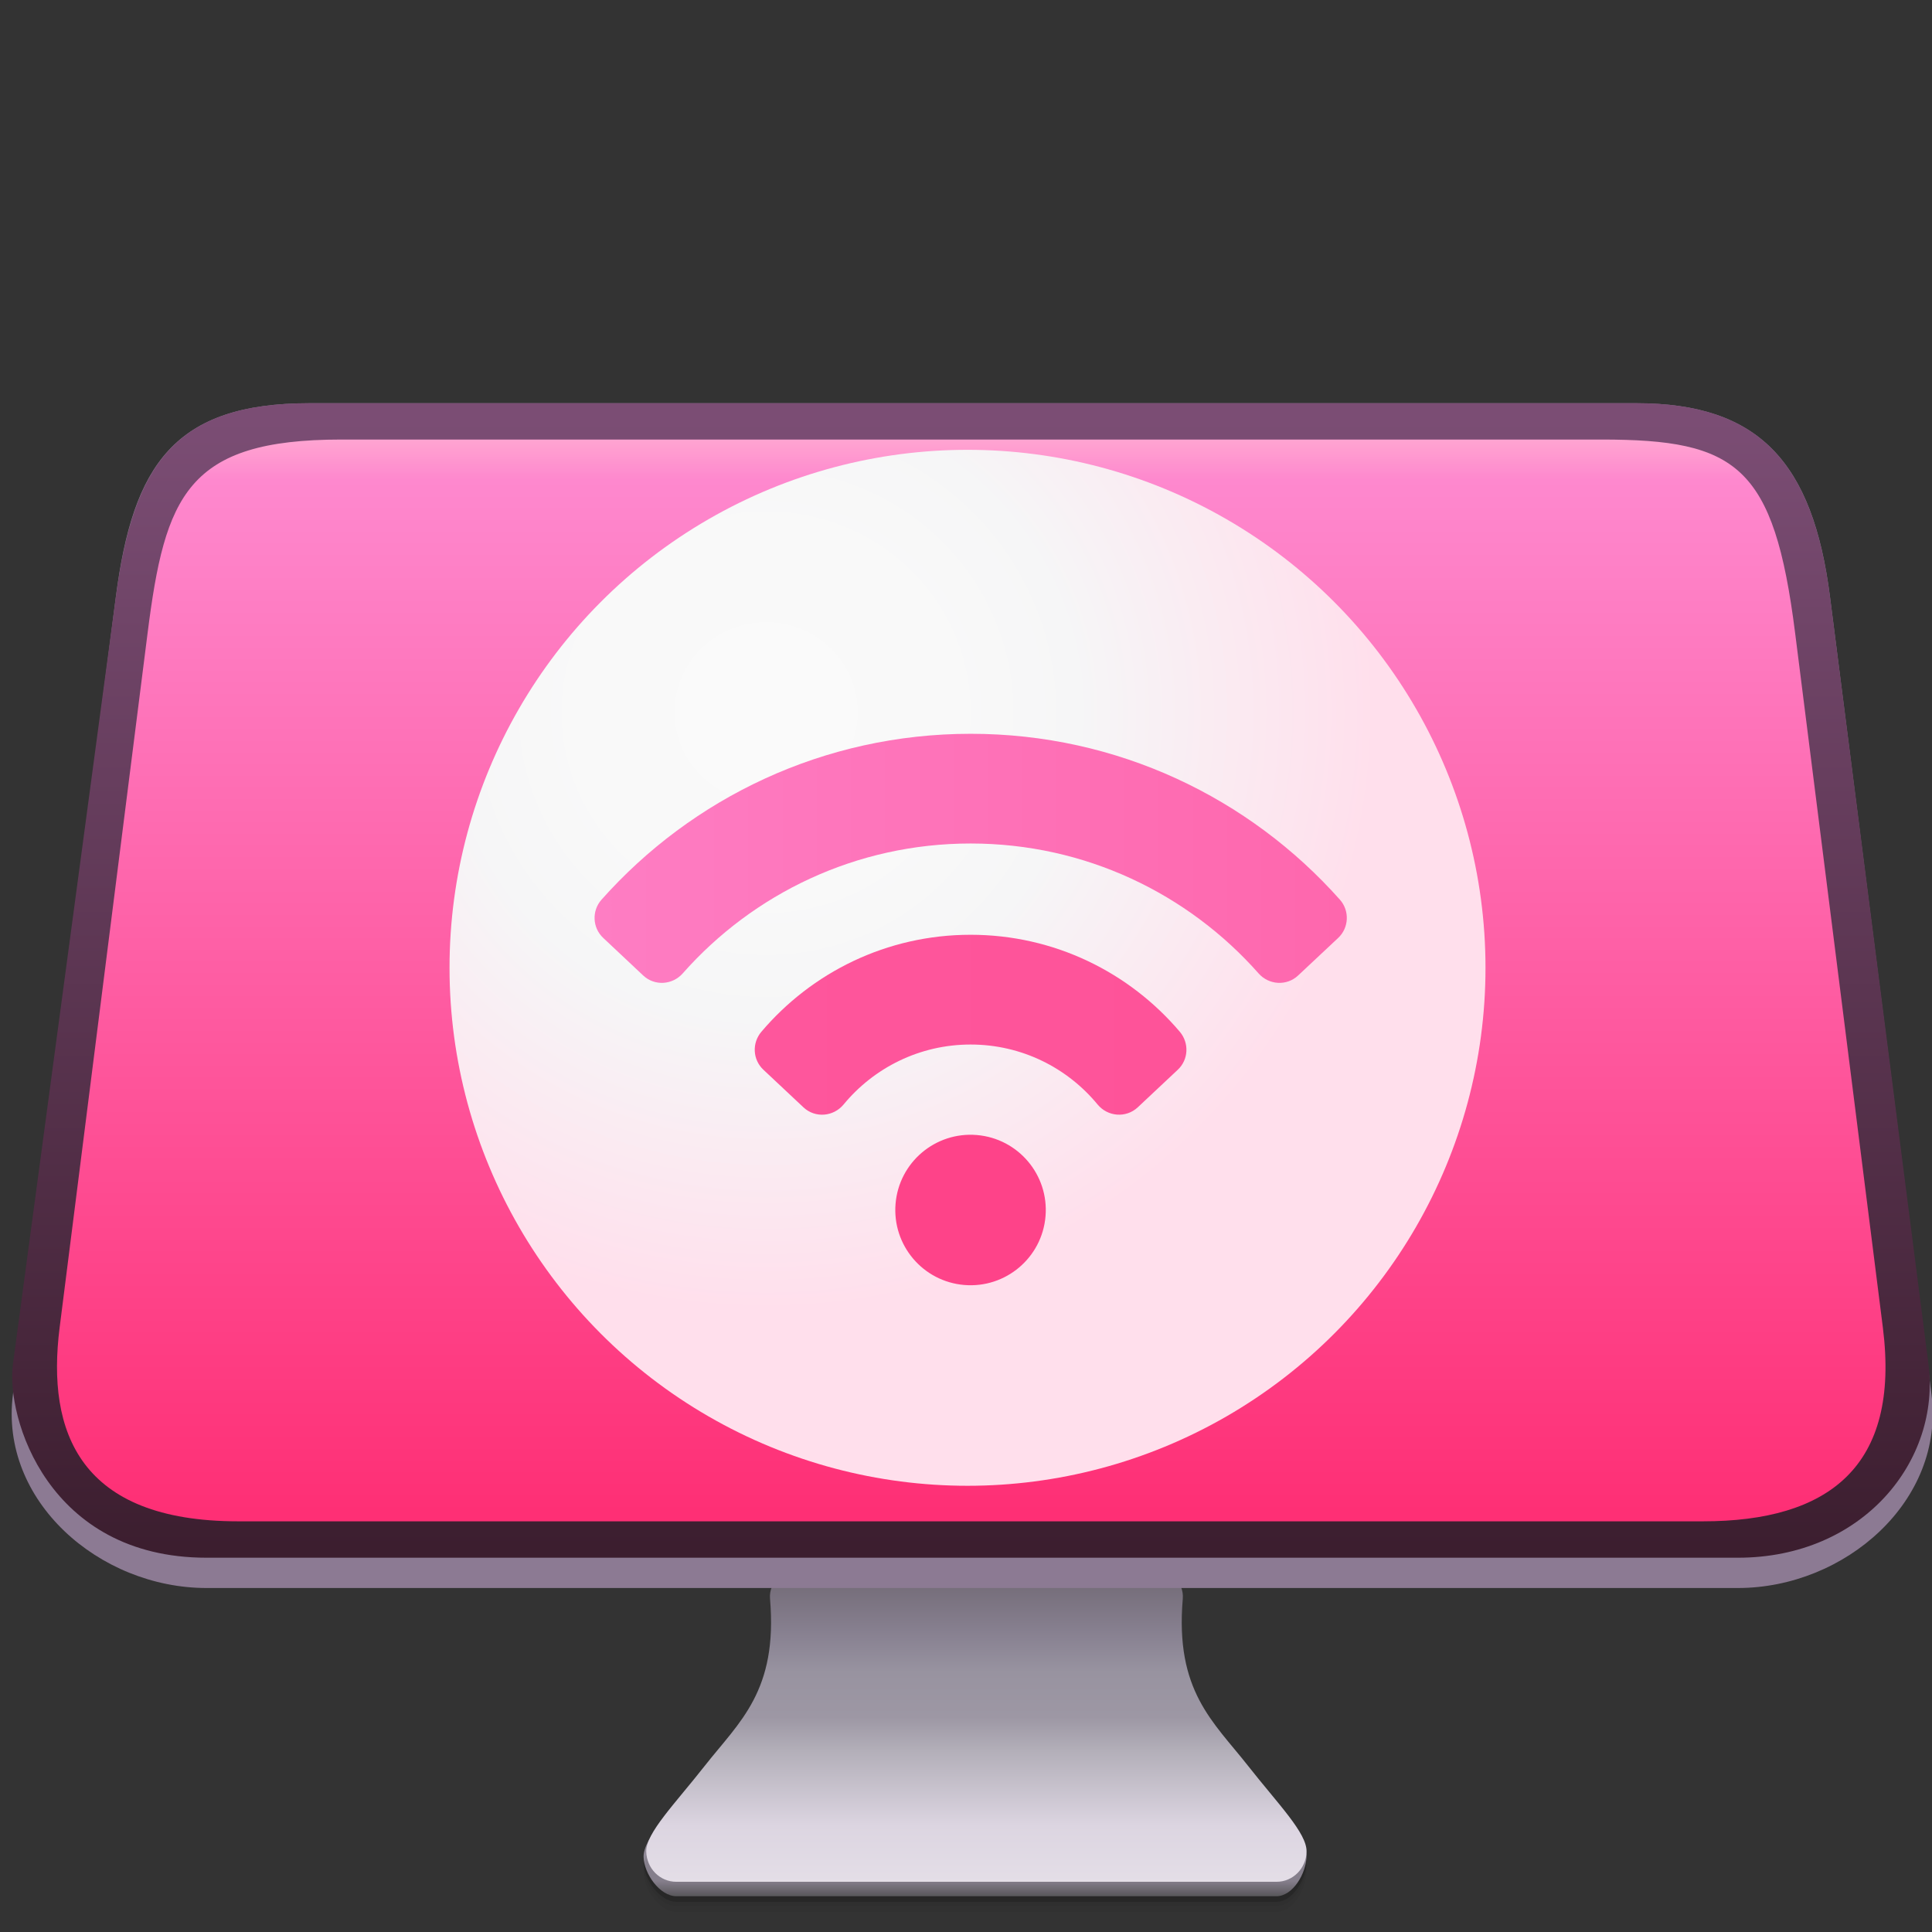 <?xml version="1.0" encoding="UTF-8" standalone="no"?>
<!-- Created with Inkscape (http://www.inkscape.org/) -->

<svg
   width="128"
   height="128"
   viewBox="0 0 33.867 33.867"
   version="1.1"
   id="svg8"
   inkscape:version="1.1.2 (0a00cf5339, 2022-02-04)"
   sodipodi:docname="wihotspot.svg"
   xmlns:inkscape="http://www.inkscape.org/namespaces/inkscape"
   xmlns:sodipodi="http://sodipodi.sourceforge.net/DTD/sodipodi-0.dtd"
   xmlns:xlink="http://www.w3.org/1999/xlink"
   xmlns="http://www.w3.org/2000/svg"
   xmlns:svg="http://www.w3.org/2000/svg"
   xmlns:rdf="http://www.w3.org/1999/02/22-rdf-syntax-ns#"
   xmlns:cc="http://creativecommons.org/ns#"
   xmlns:dc="http://purl.org/dc/elements/1.1/">
  <rect x="0" y="0" width="33.867" height="33.867" fill="#333333" stroke="none"/>
  <defs
     id="defs2">
    <linearGradient
       inkscape:collect="always"
       id="linearGradient3876">
      <stop
         style="stop-color:#fe7dc3;stop-opacity:1"
         offset="0"
         id="stop3872" />
      <stop
         style="stop-color:#fe67ad;stop-opacity:1"
         offset="1"
         id="stop3874" />
    </linearGradient>
    <linearGradient
       inkscape:collect="always"
       id="linearGradient896">
      <stop
         style="stop-color:#ffa5d1;stop-opacity:1"
         offset="0"
         id="stop892" />
      <stop
         id="stop900"
         offset="0.038"
         style="stop-color:#fe88ce;stop-opacity:1;" />
      <stop
         style="stop-color:#fe2f75;stop-opacity:1"
         offset="1"
         id="stop894" />
    </linearGradient>
    <linearGradient
       inkscape:collect="always"
       id="linearGradient884">
      <stop
         style="stop-color:#7b4d74;stop-opacity:1"
         offset="0"
         id="stop880" />
      <stop
         style="stop-color:#3c1e2f;stop-opacity:1"
         offset="1"
         id="stop882" />
    </linearGradient>
    <linearGradient
       inkscape:collect="always"
       id="linearGradient856">
      <stop
         style="stop-color:#918a98;stop-opacity:1"
         offset="0"
         id="stop852" />
      <stop
         style="stop-color:#656268;stop-opacity:1"
         offset="1"
         id="stop854" />
    </linearGradient>
    <linearGradient
       inkscape:collect="always"
       id="linearGradient836">
      <stop
         style="stop-color:#e4dee7;stop-opacity:1;"
         offset="0"
         id="stop832" />
      <stop
         id="stop840"
         offset="0.187"
         style="stop-color:#dcd5e1;stop-opacity:1" />
      <stop
         style="stop-color:#b3afb9;stop-opacity:1"
         offset="0.433"
         id="stop842" />
      <stop
         id="stop844"
         offset="0.546"
         style="stop-color:#9d97a4;stop-opacity:1" />
      <stop
         style="stop-color:#9893a0;stop-opacity:1"
         offset="0.694"
         id="stop915" />
      <stop
         style="stop-color:#888191;stop-opacity:1"
         offset="0.818"
         id="stop846" />
      <stop
         style="stop-color:#736b77;stop-opacity:1"
         offset="1"
         id="stop834" />
    </linearGradient>
    <linearGradient
       inkscape:collect="always"
       xlink:href="#linearGradient836"
       id="linearGradient838"
       x1="-146.654"
       y1="195.586"
       x2="-146.654"
       y2="157.633"
       gradientUnits="userSpaceOnUse" />
    <linearGradient
       inkscape:collect="always"
       xlink:href="#linearGradient856"
       id="linearGradient858"
       x1="-149.661"
       y1="195.404"
       x2="-149.661"
       y2="197.122"
       gradientUnits="userSpaceOnUse" />
    <linearGradient
       inkscape:collect="always"
       xlink:href="#linearGradient884"
       id="linearGradient886"
       x1="44.171"
       y1="13.358"
       x2="44.171"
       y2="154.969"
       gradientUnits="userSpaceOnUse"
       gradientTransform="matrix(0.14,0,0,0.14,10.571,268.598)" />
    <linearGradient
       inkscape:collect="always"
       xlink:href="#linearGradient896"
       id="linearGradient898"
       x1="37.639"
       y1="15.912"
       x2="37.639"
       y2="150.341"
       gradientUnits="userSpaceOnUse"
       gradientTransform="matrix(0.14,0,0,0.14,10.571,268.598)" />
    <radialGradient
       inkscape:collect="always"
       xlink:href="#linearGradient1125"
       id="radialGradient1148"
       gradientUnits="userSpaceOnUse"
       gradientTransform="matrix(1.179,0,0,1.158,-2.51,269.19)"
       cx="13.52"
       cy="5.548"
       fx="13.52"
       fy="5.548"
       r="9.08" />
    <linearGradient
       inkscape:collect="always"
       id="linearGradient1125">
      <stop
         style="stop-color:#fafafa;stop-opacity:1"
         offset="0"
         id="stop1121" />
      <stop
         style="stop-color:#f9f9f9;stop-opacity:1;"
         offset="0.3"
         id="stop1214" />
      <stop
         style="stop-color:#f6f6f7;stop-opacity:1;"
         offset="0.51"
         id="stop1346" />
      <stop
         style="stop-color:#ffdfec;stop-opacity:1"
         offset="1"
         id="stop1123" />
    </linearGradient>
    <linearGradient
       inkscape:collect="always"
       xlink:href="#linearGradient3876"
       id="linearGradient1806"
       x1="10.506"
       y1="8.114"
       x2="23.693"
       y2="8.114"
       gradientUnits="userSpaceOnUse"
       gradientTransform="translate(-0.085,270.065)" />
    <linearGradient
       inkscape:collect="always"
       id="linearGradient1804">
      <stop
         style="stop-color:#fe569c;stop-opacity:1"
         offset="0"
         id="stop1800" />
      <stop
         style="stop-color:#fe5399;stop-opacity:1"
         offset="1"
         id="stop1802" />
    </linearGradient>
    <linearGradient
       inkscape:collect="always"
       xlink:href="#linearGradient1804"
       id="linearGradient5261"
       x1="13.315"
       y1="11.032"
       x2="20.883"
       y2="11.032"
       gradientUnits="userSpaceOnUse"
       gradientTransform="translate(-0.085,270.065)" />
  </defs>
  <sodipodi:namedview
     id="base"
     pagecolor="#ffffff"
     bordercolor="#666666"
     borderopacity="1.0"
     inkscape:pageopacity="0.0"
     inkscape:pageshadow="2"
     inkscape:zoom="1.4"
     inkscape:cx="-217.85714"
     inkscape:cy="85.357143"
     inkscape:document-units="mm"
     inkscape:current-layer="layer1"
     showgrid="false"
     units="px"
     inkscape:window-width="1920"
     inkscape:window-height="1028"
     inkscape:window-x="0"
     inkscape:window-y="26"
     inkscape:window-maximized="1"
     inkscape:pagecheckerboard="0" />
  <g
     inkscape:label="Capa 1"
     inkscape:groupmode="layer"
     id="layer1"
     transform="translate(0,-263.133)">
    <g
       transform="matrix(0.14,0,0,0.14,37.772,268.748)"
       id="g873">
      <path
         sodipodi:nodetypes="ccsccsccc"
         style="opacity:1;fill:#000000;fill-opacity:0.162;stroke:none;stroke-width:0.529;stroke-linecap:round;stroke-linejoin:round;stroke-miterlimit:4;stroke-dasharray:none;stroke-dashoffset:0;stroke-opacity:0.851;paint-order:fill markers stroke"
         d="m -181.878,182.349 c -3.768,4.796 -7.397,8.439 -7.338,10.759 0.053,2.091 2.018,4.911 4.11,4.911 h 35.53 4.067 35.53 c 2.092,0 3.722,-2.887 3.775,-4.978 0.059,-2.319 -3.569,-5.962 -7.338,-10.759 z"
         id="path862"
         inkscape:connector-curvature="0" />
      <path
         inkscape:connector-curvature="0"
         id="path848"
         d="m -181.878,181.648 c -3.768,4.796 -7.397,8.439 -7.338,10.759 0.053,2.091 2.018,4.911 4.11,4.911 h 35.53 4.067 35.53 c 2.092,0 3.722,-2.887 3.775,-4.978 0.059,-2.319 -3.569,-5.962 -7.338,-10.759 z"
         style="opacity:1;fill:url(#linearGradient858);fill-opacity:1;stroke:none;stroke-width:0.529;stroke-linecap:round;stroke-linejoin:round;stroke-miterlimit:4;stroke-dasharray:none;stroke-dashoffset:0;stroke-opacity:0.851;paint-order:fill markers stroke"
         sodipodi:nodetypes="ccsccsccc" />
      <path
         sodipodi:nodetypes="ccsccsccc"
         style="opacity:1;fill:#000000;fill-opacity:0.037;stroke:none;stroke-width:0.529;stroke-linecap:round;stroke-linejoin:round;stroke-miterlimit:4;stroke-dasharray:none;stroke-dashoffset:0;stroke-opacity:0.851;paint-order:fill markers stroke"
         d="m -181.878,183.626 c -3.768,4.796 -7.397,8.439 -7.338,10.759 0.053,2.091 2.018,4.911 4.11,4.911 h 35.53 4.067 35.53 c 2.092,0 3.722,-2.887 3.775,-4.978 0.059,-2.319 -3.569,-5.962 -7.338,-10.759 z"
         id="path866"
         inkscape:connector-curvature="0" />
      <path
         inkscape:connector-curvature="0"
         id="path864"
         d="m -181.878,182.891 c -3.768,4.796 -7.397,8.439 -7.338,10.759 0.053,2.091 2.018,4.911 4.11,4.911 h 35.53 4.067 35.53 c 2.092,0 3.722,-2.887 3.775,-4.978 0.059,-2.319 -3.569,-5.962 -7.338,-10.759 z"
         style="opacity:1;fill:#000000;fill-opacity:0.047;stroke:none;stroke-width:0.529;stroke-linecap:round;stroke-linejoin:round;stroke-miterlimit:4;stroke-dasharray:none;stroke-dashoffset:0;stroke-opacity:0.851;paint-order:fill markers stroke"
         sodipodi:nodetypes="ccsccsccc" />
      <path
         style="opacity:1;fill:url(#linearGradient838);fill-opacity:1;stroke:none;stroke-width:0.529;stroke-linecap:round;stroke-linejoin:round;stroke-miterlimit:4;stroke-dasharray:none;stroke-dashoffset:0;stroke-opacity:0.851;paint-order:fill markers stroke"
         d="m -148.445,156.102 -5.1e-4,0.015 -21.164,0.181 c -2.091,0.018 -3.953,1.692 -3.775,3.775 0.987,11.557 -3.818,15.38 -8.16,20.906 -3.768,4.796 -7.397,8.439 -7.338,10.759 0.053,2.091 1.684,3.775 3.775,3.775 h 35.53 4.067 35.53 c 2.092,0 3.722,-1.685 3.775,-3.775 0.059,-2.319 -3.569,-5.962 -7.338,-10.759 -4.342,-5.526 -9.146,-9.348 -8.16,-20.906 0.178,-2.084 -1.684,-3.758 -3.775,-3.775 l -21.164,-0.181 -5.1e-4,-0.015 -0.902,0.008 z"
         id="rect826"
         inkscape:connector-curvature="0" />
    </g>
    <path
       style="fill:#8c7a93;fill-opacity:1;stroke:none;stroke-width:0.074;stroke-linecap:round;stroke-linejoin:round;stroke-miterlimit:4;stroke-dasharray:none;stroke-dashoffset:0;stroke-opacity:0.851;paint-order:fill markers stroke"
       d="M 5.425,270.201 H 28.685 c 2.143,0 3.094,1.03 3.394,3.394 l 1.779,13.981 c 0.237,1.865 -1.514,3.394 -3.394,3.394 H 3.621 c -1.88,0 -3.635,-1.529 -3.394,-3.394 l 1.804,-13.981 c 0.298,-2.312 1.026,-3.394 3.394,-3.394 z"
       id="rect875"
       inkscape:connector-curvature="0"
       sodipodi:nodetypes="sssssssss" />
    <path
       sodipodi:nodetypes="sssssssss"
       inkscape:connector-curvature="0"
       id="path878"
       d="M 5.425,270.201 H 28.685 c 2.143,0 3.091,1.031 3.394,3.394 l 1.726,13.45 c 0.217,1.689 -1.143,3.394 -3.341,3.394 H 3.621 c -2.781,0 -3.52,-2.46 -3.394,-3.394 l 1.804,-13.45 c 0.31,-2.311 1.026,-3.394 3.394,-3.394 z"
       style="fill:url(#linearGradient886);fill-opacity:1;stroke:none;stroke-width:0.074;stroke-linecap:round;stroke-linejoin:round;stroke-miterlimit:4;stroke-dasharray:none;stroke-dashoffset:0;stroke-opacity:0.851;paint-order:fill markers stroke" />
    <path
       style="fill:url(#linearGradient898);fill-opacity:1;stroke:none;stroke-width:0.074;stroke-linecap:round;stroke-linejoin:round;stroke-miterlimit:4;stroke-dasharray:none;stroke-dashoffset:0;stroke-opacity:0.851;paint-order:fill markers stroke"
       d="M 5.981,270.838 H 28.074 c 2.368,0 3.023,0.454 3.394,3.394 l 1.538,12.175 c 0.308,2.441 -0.955,3.394 -3.154,3.394 H 4.177 c -2.781,0 -3.363,-1.564 -3.132,-3.394 L 2.587,274.232 c 0.305,-2.409 0.689,-3.394 3.394,-3.394 z"
       id="path888"
       inkscape:connector-curvature="0"
       sodipodi:nodetypes="sssssssss" />
    <circle
       style="fill:url(#radialGradient1148);fill-opacity:1;stroke-width:0.132;stroke-linecap:round;stroke-linejoin:round;stroke-opacity:0.057;paint-order:stroke fill markers"
       id="path913"
       cx="16.96"
       cy="280.098"
       r="9.08" />
    <circle
       style="fill:#fe4389;fill-opacity:1;stroke-width:0.44"
       cx="-281.952"
       cy="40.545"
       r="1.319"
       transform="rotate(-85.241)"
       id="circle24" />
    <path
       style="fill:url(#linearGradient1806);fill-opacity:1;stroke-width:0.44"
       d="m 11.275,280.233 c 0.199,0.187 0.512,0.168 0.693,-0.037 1.234,-1.396 3.037,-2.277 5.047,-2.277 2.01,0 3.813,0.881 5.047,2.277 0.181,0.205 0.494,0.224 0.693,0.037 l 0.702,-0.658 c 0.19,-0.178 0.204,-0.476 0.031,-0.671 -1.586,-1.784 -3.897,-2.908 -6.472,-2.908 -2.575,0 -4.886,1.124 -6.472,2.908 -0.173,0.195 -0.16,0.493 0.031,0.671 z"
       id="path26" />
    <path
       style="fill:url(#linearGradient5261);fill-opacity:1;stroke-width:0.44"
       d="m 14.084,282.544 c 0.204,0.192 0.525,0.166 0.704,-0.05 0.529,-0.641 1.33,-1.051 2.226,-1.051 0.896,0 1.697,0.409 2.226,1.051 0.178,0.216 0.499,0.241 0.704,0.05 l 0.702,-0.659 c 0.188,-0.176 0.202,-0.468 0.036,-0.665 -0.882,-1.04 -2.198,-1.701 -3.668,-1.701 -1.471,0 -2.786,0.661 -3.668,1.701 -0.167,0.197 -0.152,0.489 0.036,0.665 z"
       id="path28" />
  </g>
</svg>
